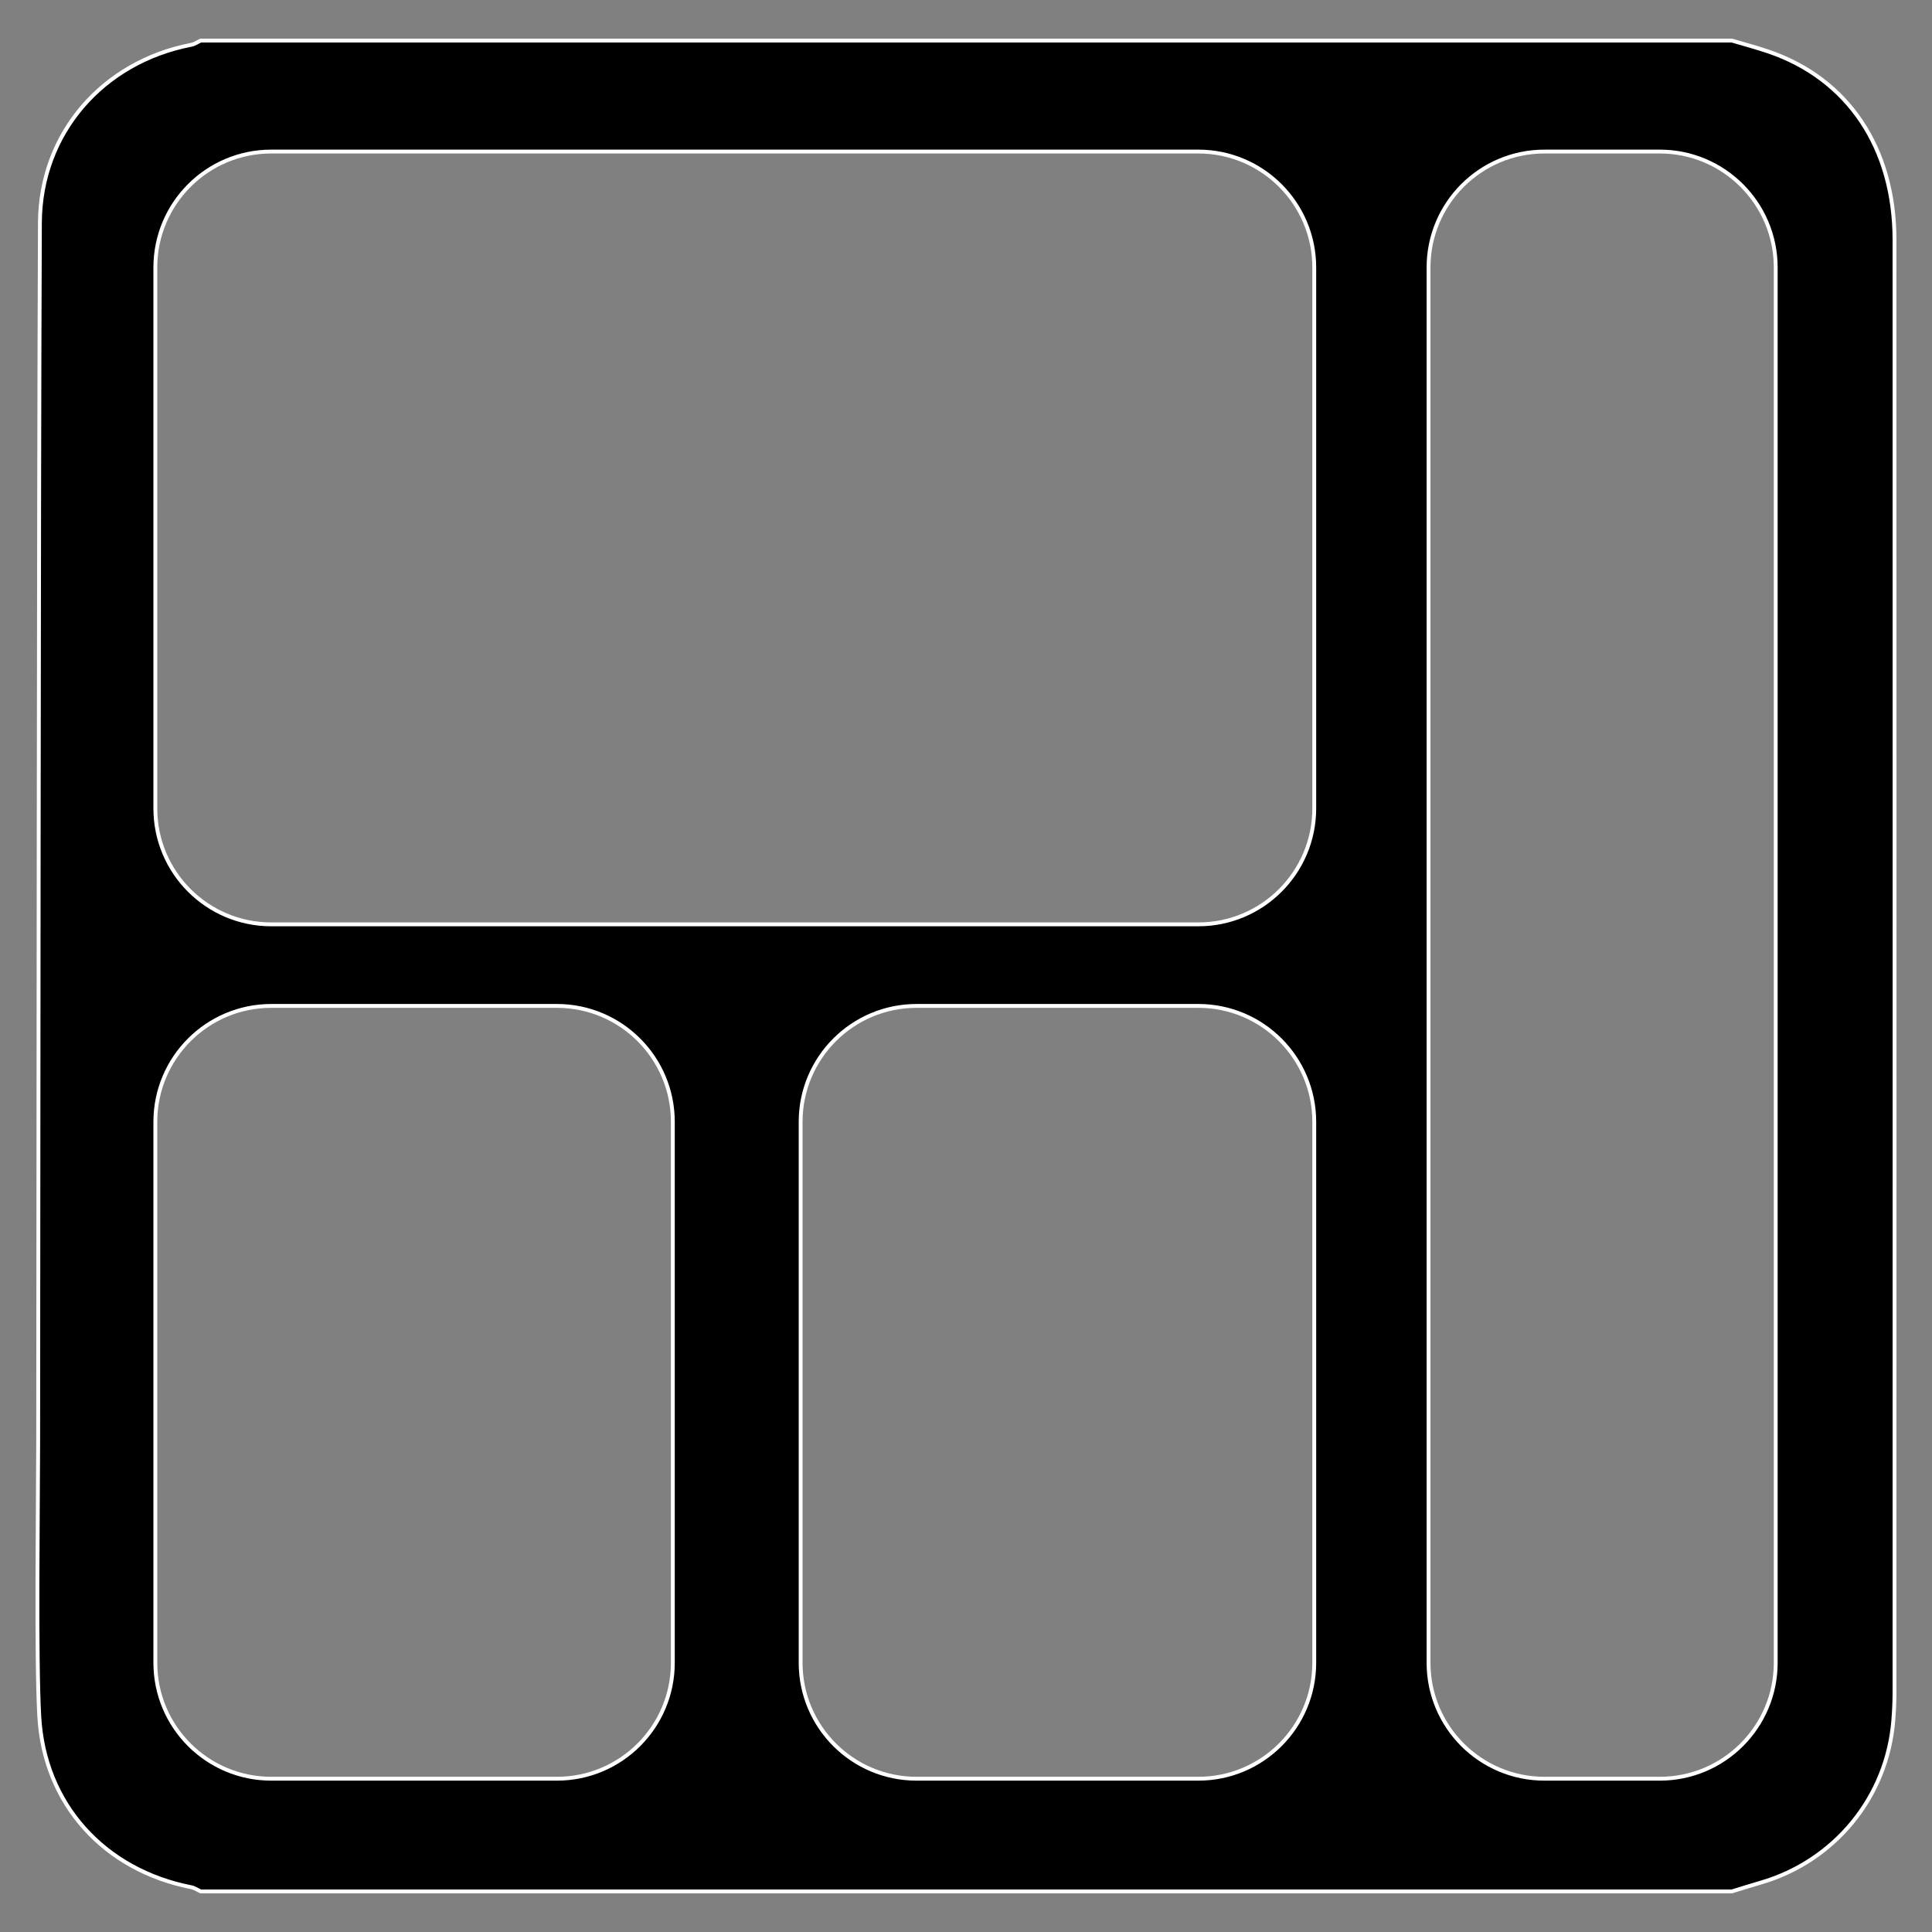 <?xml version="1.0" encoding="utf-8"?>
<!-- Generator: Adobe Illustrator 16.0.0, SVG Export Plug-In . SVG Version: 6.00 Build 0)  -->
<!DOCTYPE svg PUBLIC "-//W3C//DTD SVG 1.1//EN" "http://www.w3.org/Graphics/SVG/1.1/DTD/svg11.dtd">
<svg version="1.1" id="Layer_1" xmlns="http://www.w3.org/2000/svg" xmlns:xlink="http://www.w3.org/1999/xlink" x="0px" y="0px"
	 width="500px" height="500px" viewBox="0 0 500 500" enable-background="new 0 0 500 500" xml:space="preserve">
<rect x="0" y="0" width="500" height="500" fill="#808080" stroke="none"/>
<path stroke="#FFFFFF" stroke-miterlimit="10" d="M490.298,62.071c-0.008-23.778-12.031-41.682-32.571-48.711
	c-3.134-1.073-6.349-1.913-9.526-2.86c-132.085,0-264.17,0-396.257,0c-0.808,0.373-1.58,0.929-2.43,1.092
	c-22.873,4.402-39.088,22.86-39.186,46.1c-0.343,81.93-0.344,233.86-0.449,315.792c-0.02,15.56-0.57,55.152,0.281,70.669
	c1.251,22.847,16.926,39.871,39.338,44.26c0.854,0.167,1.633,0.716,2.445,1.087c132.087,0,264.172,0,396.257,0
	c2.45-0.749,4.89-1.53,7.35-2.239c19.22-5.543,32.842-22.14,34.436-42.023c0.194-2.429,0.312-4.868,0.312-7.304
	C490.312,343.979,490.329,156.025,490.298,62.071z M174.127,430.33c0,16.568-13.432,30-30,30H70.203c-16.569,0-30-13.432-30-30v-140
	c0-16.568,13.432-30,30-30h73.924c16.568,0,30,13.432,30,30V430.33z M340.127,430.33c0,16.568-13.432,30-30,30h-72.924
	c-16.569,0-30-13.432-30-30v-140c0-16.568,13.432-30,30-30h72.924c16.568,0,30,13.432,30,30V430.33z M340.127,209.222
	c0,16.568-13.432,30-30,30H70.203c-16.569,0-30-13.432-30-30v-140c0-16.568,13.432-30,30-30h239.924c16.568,0,30,13.432,30,30
	V209.222z M459.554,430.33c0,16.568-13.432,30-30,30h-29.847c-16.569,0-30.001-13.432-30.001-30V69.222
	c0-16.568,13.432-30,30.001-30h29.847c16.568,0,30,13.432,30,30V430.33z"/>
</svg>
